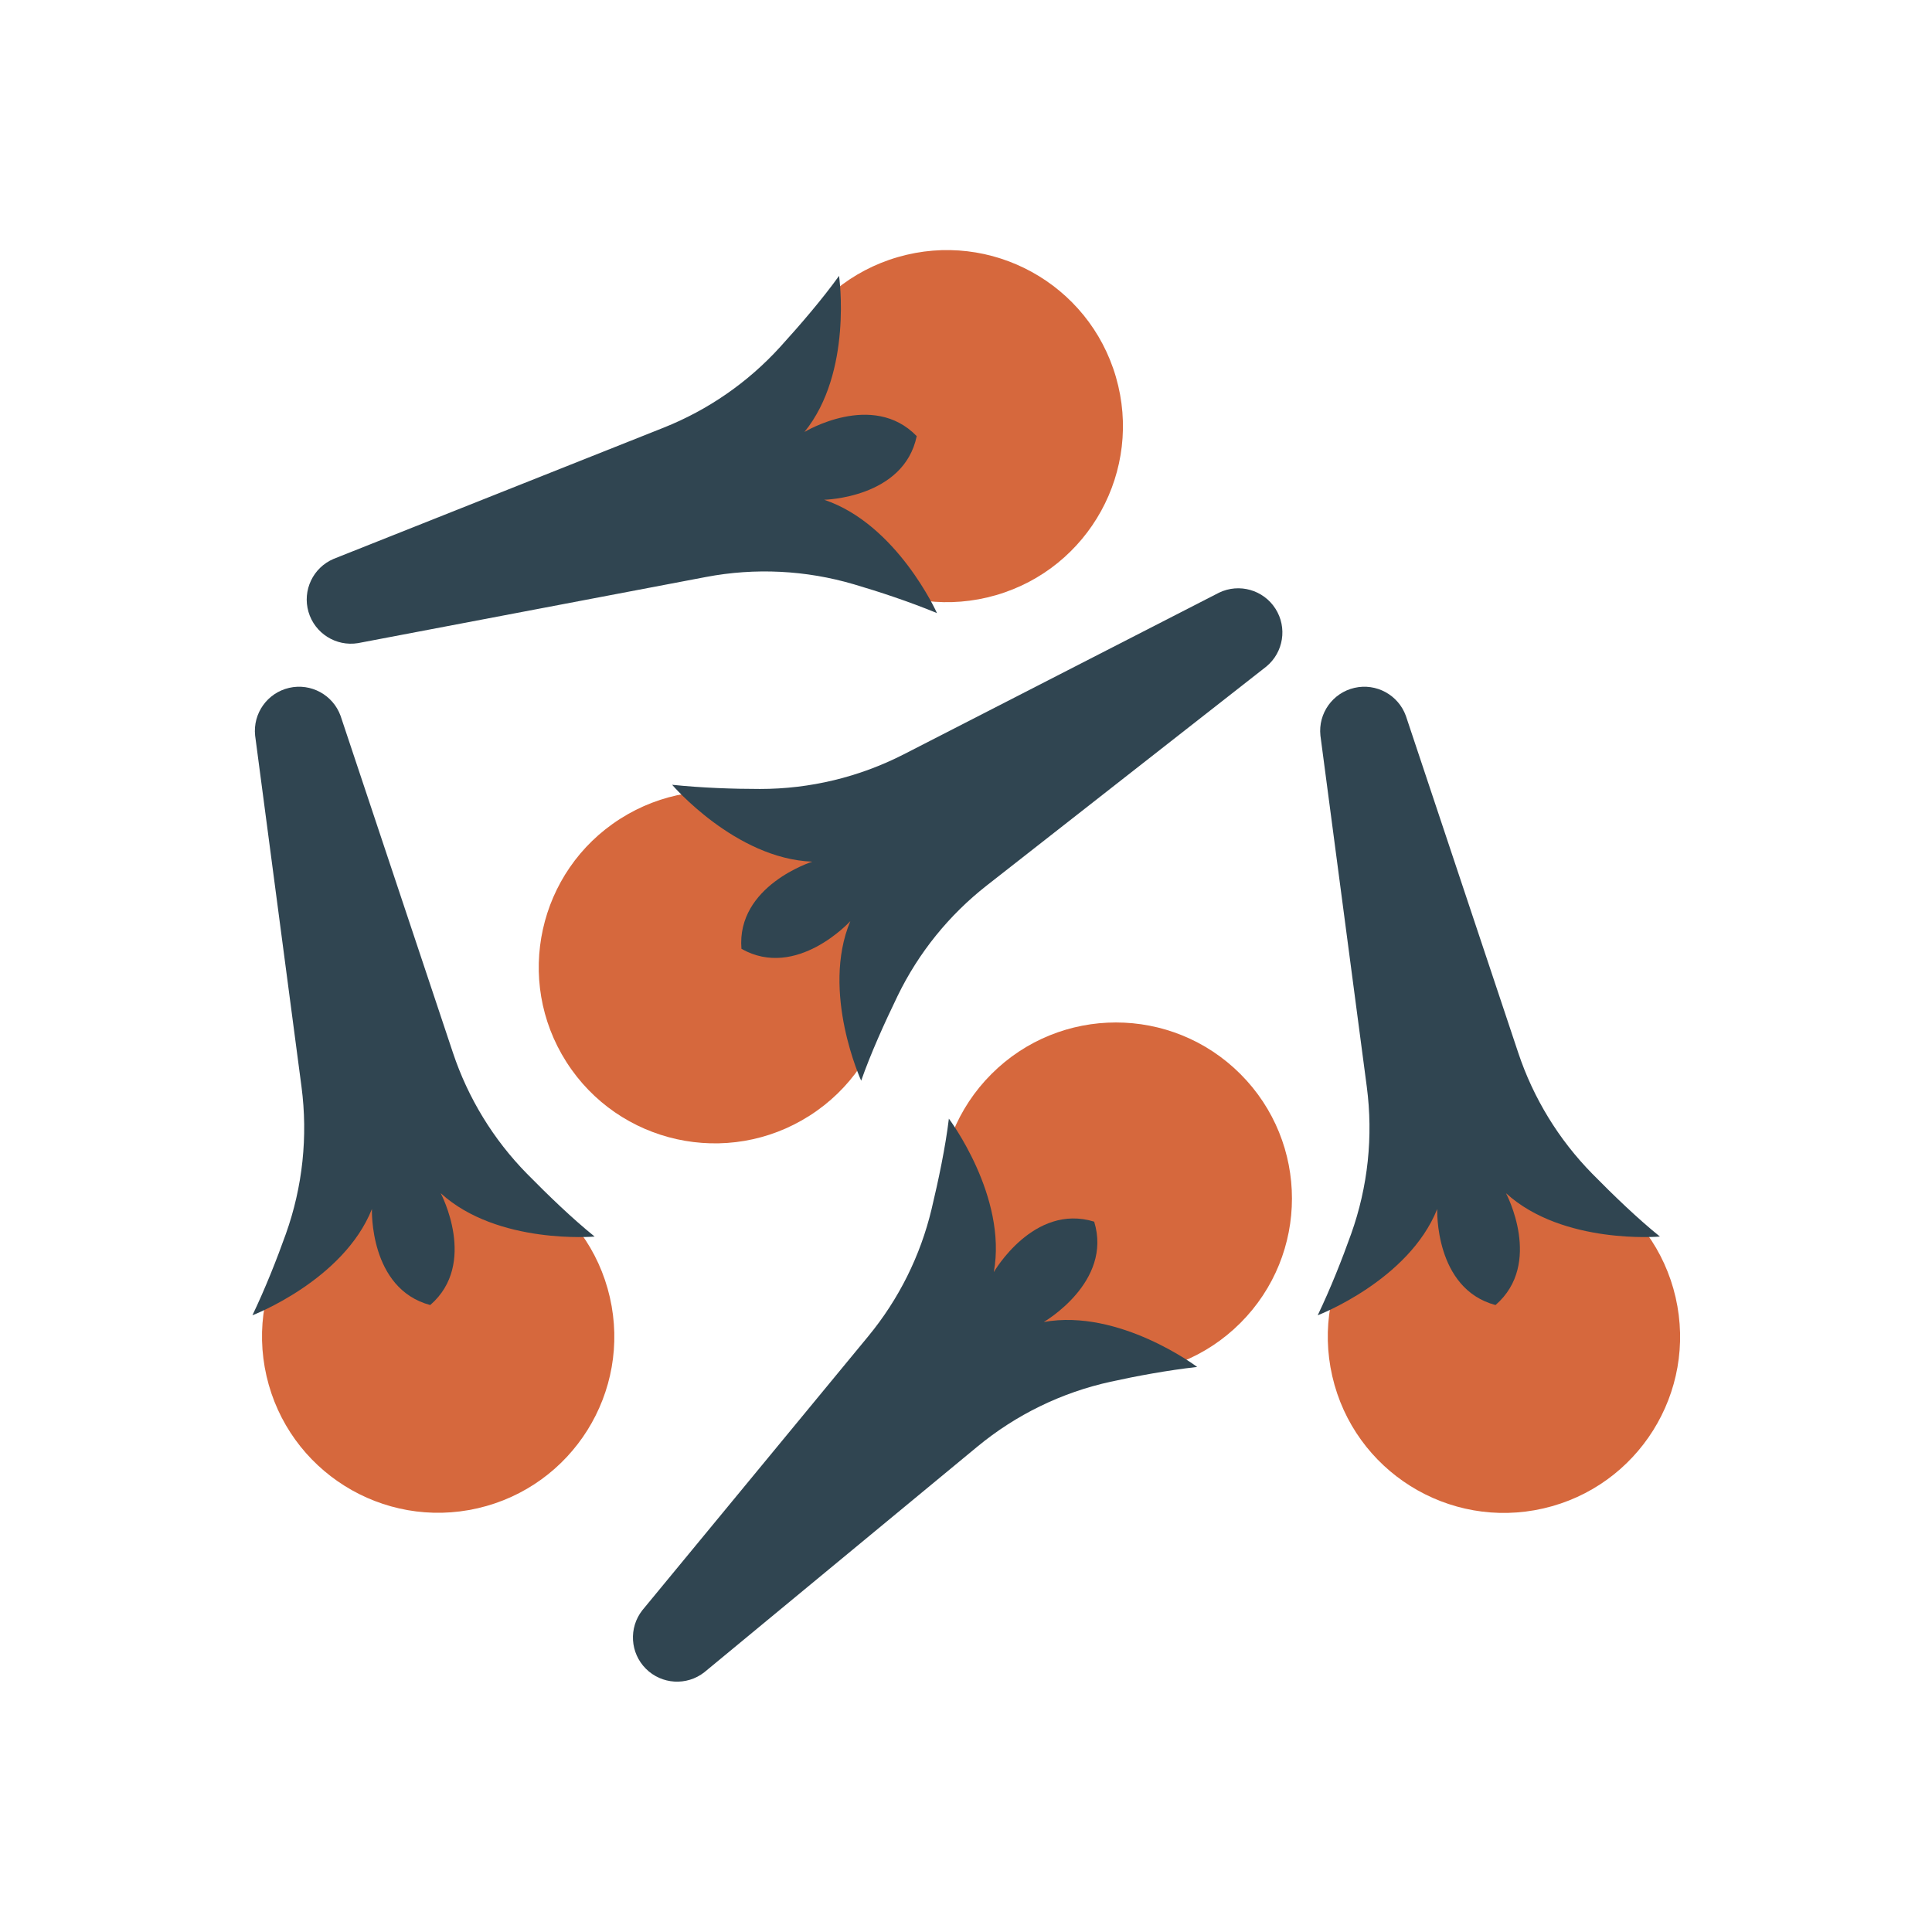<svg enable-background="new 0 0 110 110" height="512" viewBox="0 0 110 110" width="512" xmlns="http://www.w3.org/2000/svg"><ellipse cx="63.55" cy="68.238" fill="#d6683d" rx="10.024" ry="10.024" transform="matrix(.707 -.707 .707 .707 -29.638 64.923)"/><path d="m59.425 75.271s3.935-2.265 2.873-5.715c-3.45-1.062-5.715 2.873-5.715 2.873.781-4.311-2.558-8.738-2.558-8.738-.191 1.596-.588 3.49-.986 5.156-.635 2.656-1.868 5.13-3.606 7.237l-12.863 15.599c-.782 1.001-.695 2.428.203 3.327.899.899 2.328.986 3.329.201l15.545-12.846c2.199-1.817 4.796-3.082 7.582-3.694 1.493-.328 3.214-.648 4.932-.843 0-0-4.427-3.339-8.738-2.558z" fill="#304551"/><ellipse cx="40.708" cy="55.04" fill="#d6683d" rx="10.024" ry="10.024" transform="matrix(.843 -.538 .538 .843 -23.229 30.575)"/><path d="m46.25 49.059s-4.33 1.365-4.035 4.963c3.141 1.779 6.199-1.576 6.199-1.576-1.691 4.042.618 9.084.618 9.084.53-1.518 1.325-3.282 2.072-4.823 1.192-2.458 2.928-4.608 5.079-6.292l15.918-12.466c.979-.809 1.201-2.222.517-3.293-.685-1.072-2.062-1.464-3.208-.913l-17.945 9.201c-2.538 1.301-5.347 1.978-8.199 1.976-1.529-.001-3.278-.059-4.998-.238-0-0 3.605 4.213 7.983 4.378z" fill="#304551"/><ellipse cx="85.602" cy="76.064" fill="#d6683d" rx="10.024" ry="10.024" transform="matrix(.975 -.224 .224 .975 -14.872 21.123)"/><path d="m81.829 68.836s-.168 4.537 3.319 5.468c2.73-2.361.597-6.368.597-6.368 3.24 2.95 8.764 2.469 8.764 2.469-1.252-1.008-2.646-2.35-3.847-3.572-1.915-1.948-3.357-4.305-4.221-6.896l-6.397-19.18c-.434-1.194-1.69-1.878-2.928-1.593-1.239.285-2.071 1.45-1.937 2.715l2.64 19.993c.373 2.828.067 5.701-.892 8.387-.514 1.44-1.156 3.068-1.902 4.628 0 0 5.179-1.981 6.804-6.049z" fill="#304551"/><ellipse cx="24.948" cy="76.064" fill="#d6683d" rx="10.024" ry="10.024" transform="matrix(.975 -.224 .224 .975 -16.415 7.528)"/><path d="m21.176 68.836s-.168 4.537 3.319 5.468c2.73-2.361.597-6.368.597-6.368 3.24 2.95 8.764 2.469 8.764 2.469-1.252-1.008-2.646-2.35-3.847-3.572-1.915-1.948-3.357-4.305-4.221-6.896l-6.397-19.18c-.434-1.194-1.69-1.878-2.928-1.593-1.239.285-2.071 1.45-1.937 2.715l2.64 19.993c.373 2.828.067 5.701-.892 8.387-.514 1.44-1.156 3.068-1.902 4.628-0.0 0 5.179-1.981 6.804-6.049z" fill="#304551"/><ellipse cx="53.927" cy="24.279" fill="#d6683d" rx="10.024" ry="10.024" transform="matrix(.96 -.279 .279 .96 -4.631 16)"/><path d="m46.923 28.454s4.539-.088 5.271-3.623c-2.511-2.593-6.392-.236-6.392-.236 2.762-3.401 1.97-8.889 1.97-8.889-.936 1.307-2.197 2.775-3.349 4.043-1.837 2.022-4.109 3.595-6.647 4.604l-18.788 7.47c-1.168.5-1.779 1.793-1.425 3.013.355 1.221 1.565 1.986 2.82 1.781l19.812-3.766c2.802-.533 5.688-.389 8.424.417 1.467.432 3.128.981 4.728 1.638 0 0-2.27-5.059-6.424-6.452z" fill="#304551"/></svg>